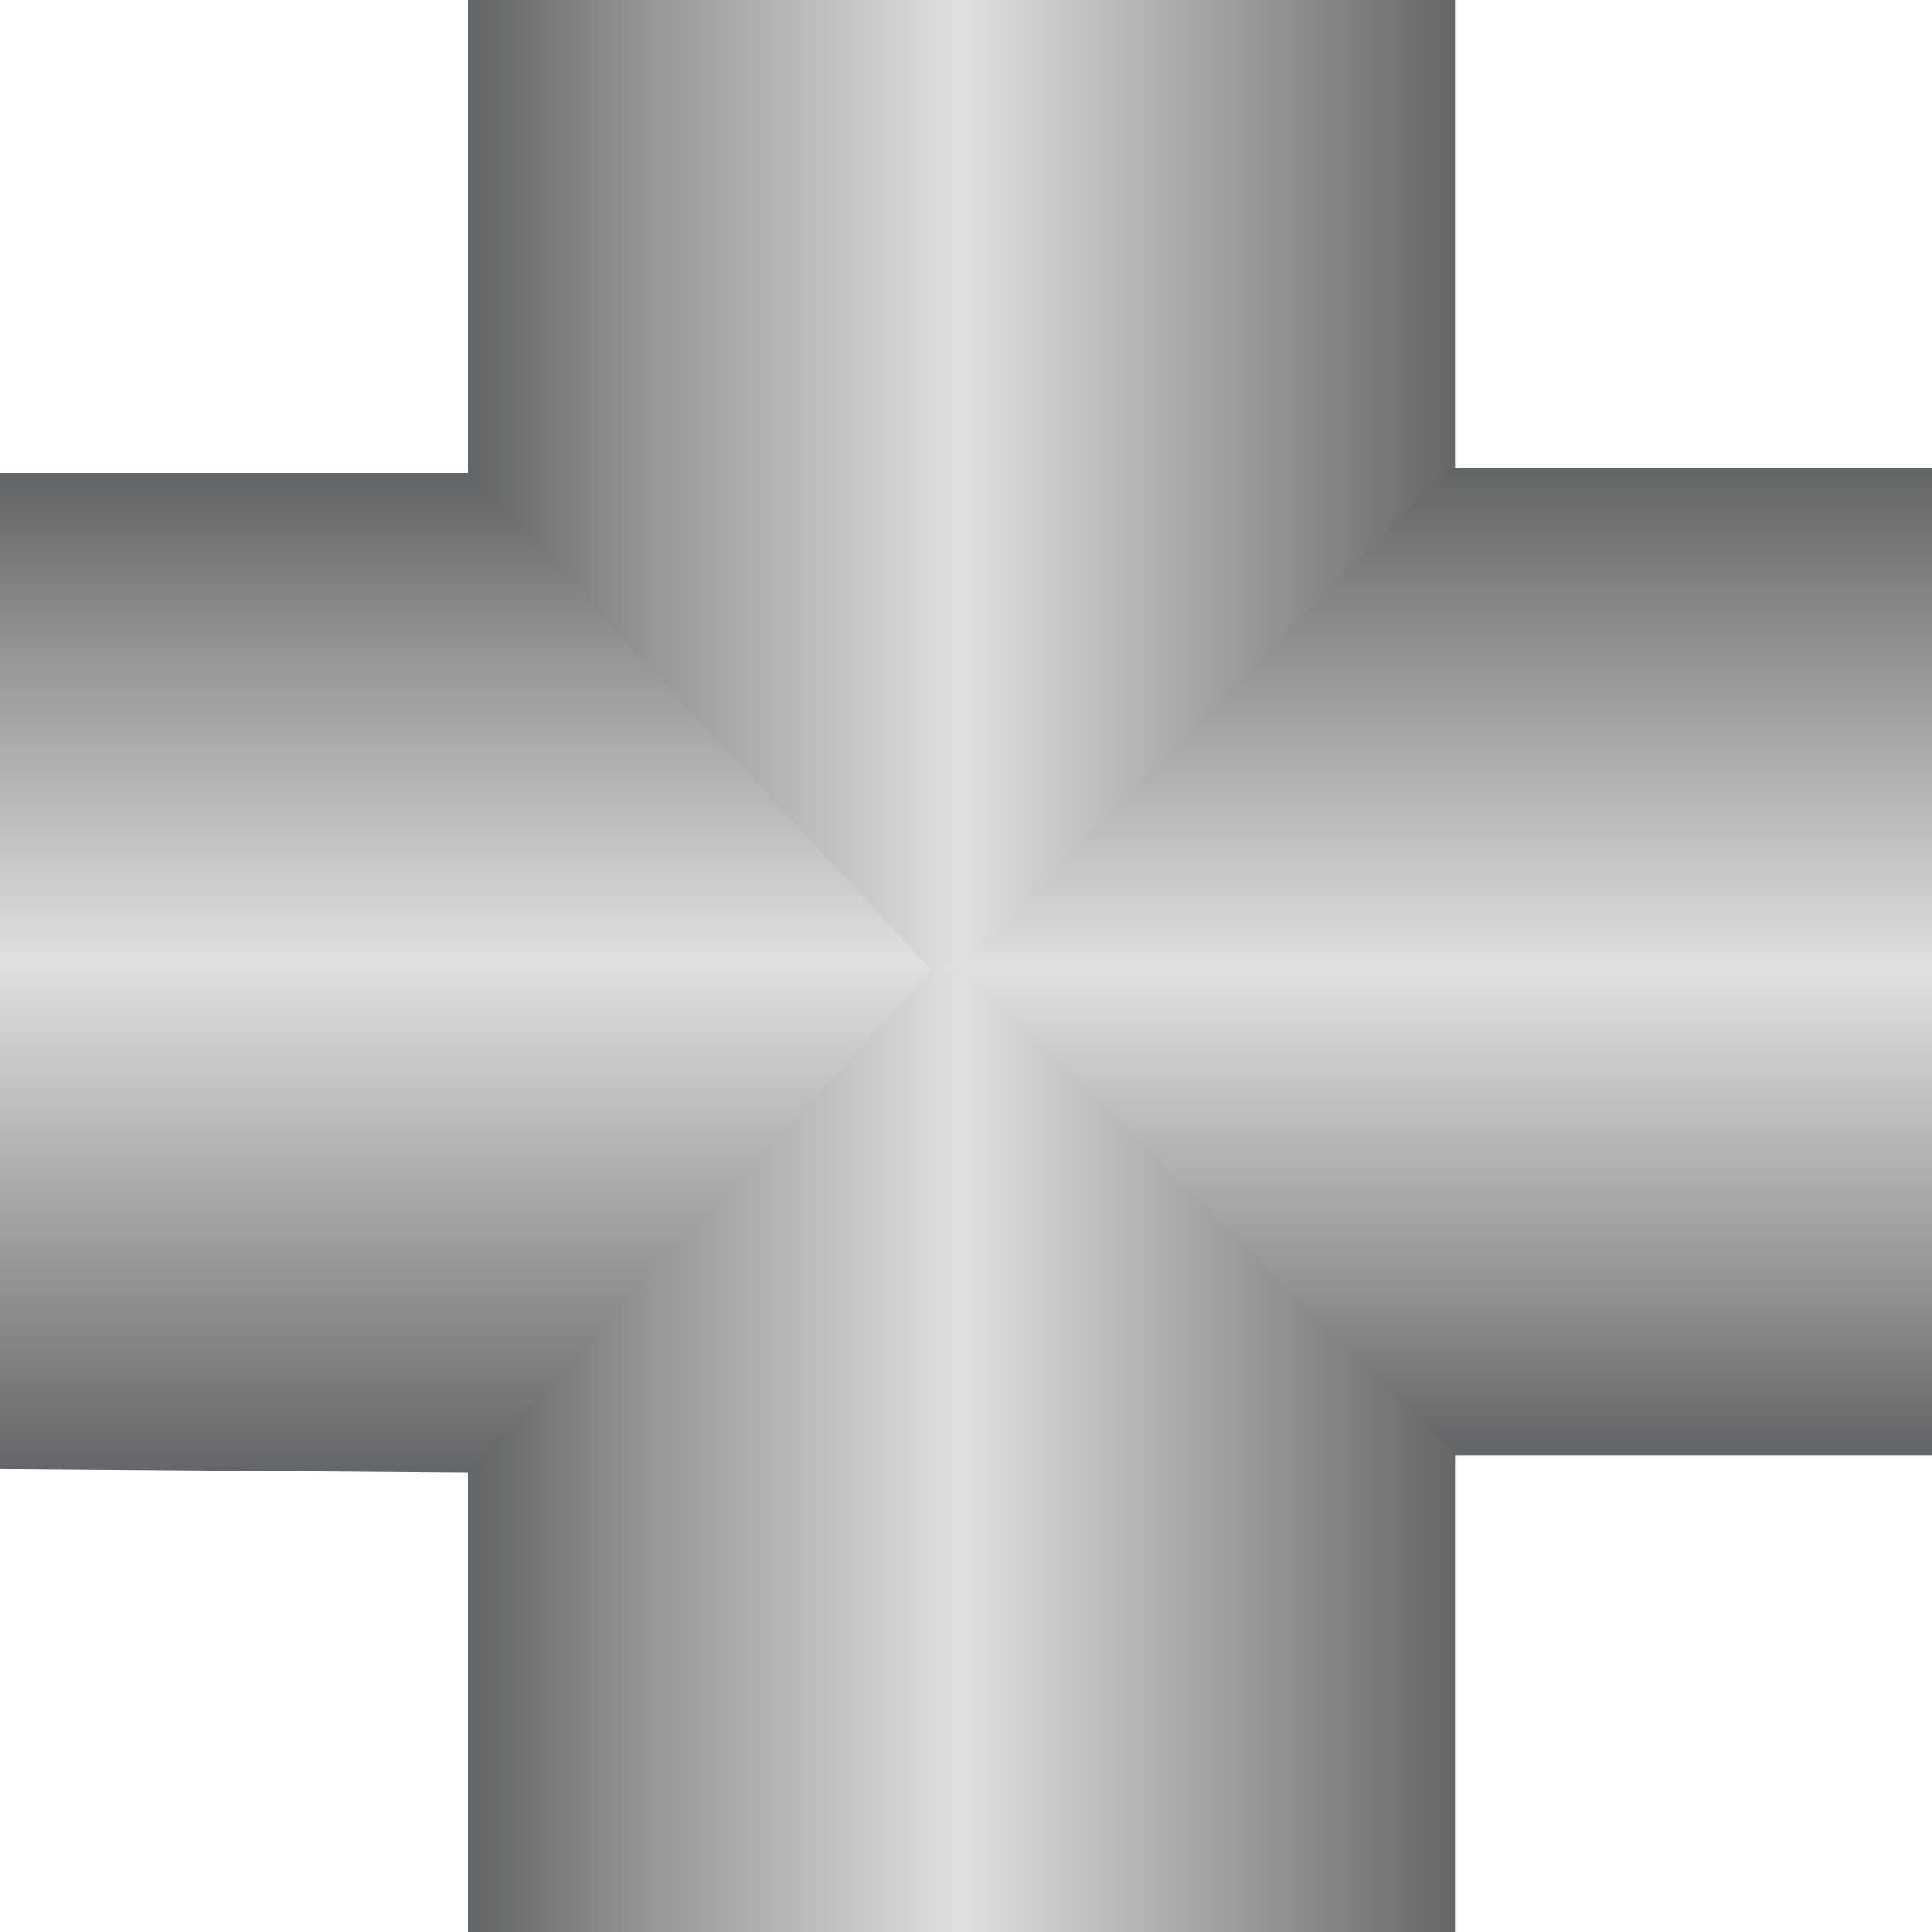 <!DOCTYPE svg PUBLIC "-//W3C//DTD SVG 1.1//EN" "http://www.w3.org/Graphics/SVG/1.1/DTD/svg11.dtd"><svg version="1.1" xmlns="http://www.w3.org/2000/svg" xmlns:xlink="http://www.w3.org/1999/xlink" width="112px" height="112px" viewBox="0 0 112.5 112.5" enable-background="new 0 0 112.5 112.5" xml:space="preserve">
<g id="Group_Port4">
	<linearGradient id="SVGID_1_" gradientUnits="userSpaceOnUse" x1="27.25" y1="84.331" x2="84.75" y2="84.331">
		<stop offset="0.01" style="stop-color:#646566" />
		<stop offset="0.18" style="stop-color:#959595" />
		<stop offset="0.5" style="stop-color:#E0E0E0" />
		<stop offset="1" style="stop-color:#666666" />
	</linearGradient>
	<polyline fill="url(#SVGID_1_)" points="84.75,56.162 84.75,112.5 27.25,112.5 27.25,56.491  " />
</g>
<g id="Group_Port3">
	<linearGradient id="SVGID_2_" gradientUnits="userSpaceOnUse" x1="27.25" y1="28.245" x2="84.75" y2="28.245">
		<stop offset="0.01" style="stop-color:#646566" />
		<stop offset="0.18" style="stop-color:#959595" />
		<stop offset="0.5" style="stop-color:#E0E0E0" />
		<stop offset="1" style="stop-color:#666666" />
	</linearGradient>
	<polyline fill="url(#SVGID_2_)" points="27.25,56.491 27.25,0 84.75,0 84.75,56.162  " />
</g>
<g id="Group_Port2">
	
		<linearGradient id="SVGID_3_" gradientUnits="userSpaceOnUse" x1="35.957" y1="110.376" x2="93.457" y2="110.376" gradientTransform="matrix(0 -1 1 0 -26.126 120.707)">
		<stop offset="0.01" style="stop-color:#646566" />
		<stop offset="0.16" style="stop-color:#909091" />
		<stop offset="0.49" style="stop-color:#E0E0E0" />
		<stop offset="1" style="stop-color:#646566" />
	</linearGradient>
	<polygon fill="url(#SVGID_3_)" points="84.75,84.75 56,56.25 84.25,27.25 112.5,27.25 112.5,84.75  " />
</g>
<g id="Group_Port1">
	
		<linearGradient id="SVGID_4_" gradientUnits="userSpaceOnUse" x1="18.834" y1="234.25" x2="77.043" y2="234.25" gradientTransform="matrix(0 1 -1 0 261.375 8.707)">
		<stop offset="0.01" style="stop-color:#646566" />
		<stop offset="0.16" style="stop-color:#909091" />
		<stop offset="0.49" style="stop-color:#E0E0E0" />
		<stop offset="1" style="stop-color:#646566" />
	</linearGradient>
	<polygon fill="url(#SVGID_4_)" points="27.25,27.541 54.25,56.5 27.25,85.75 0,85.541 0,27.541  " />
</g>
</svg>